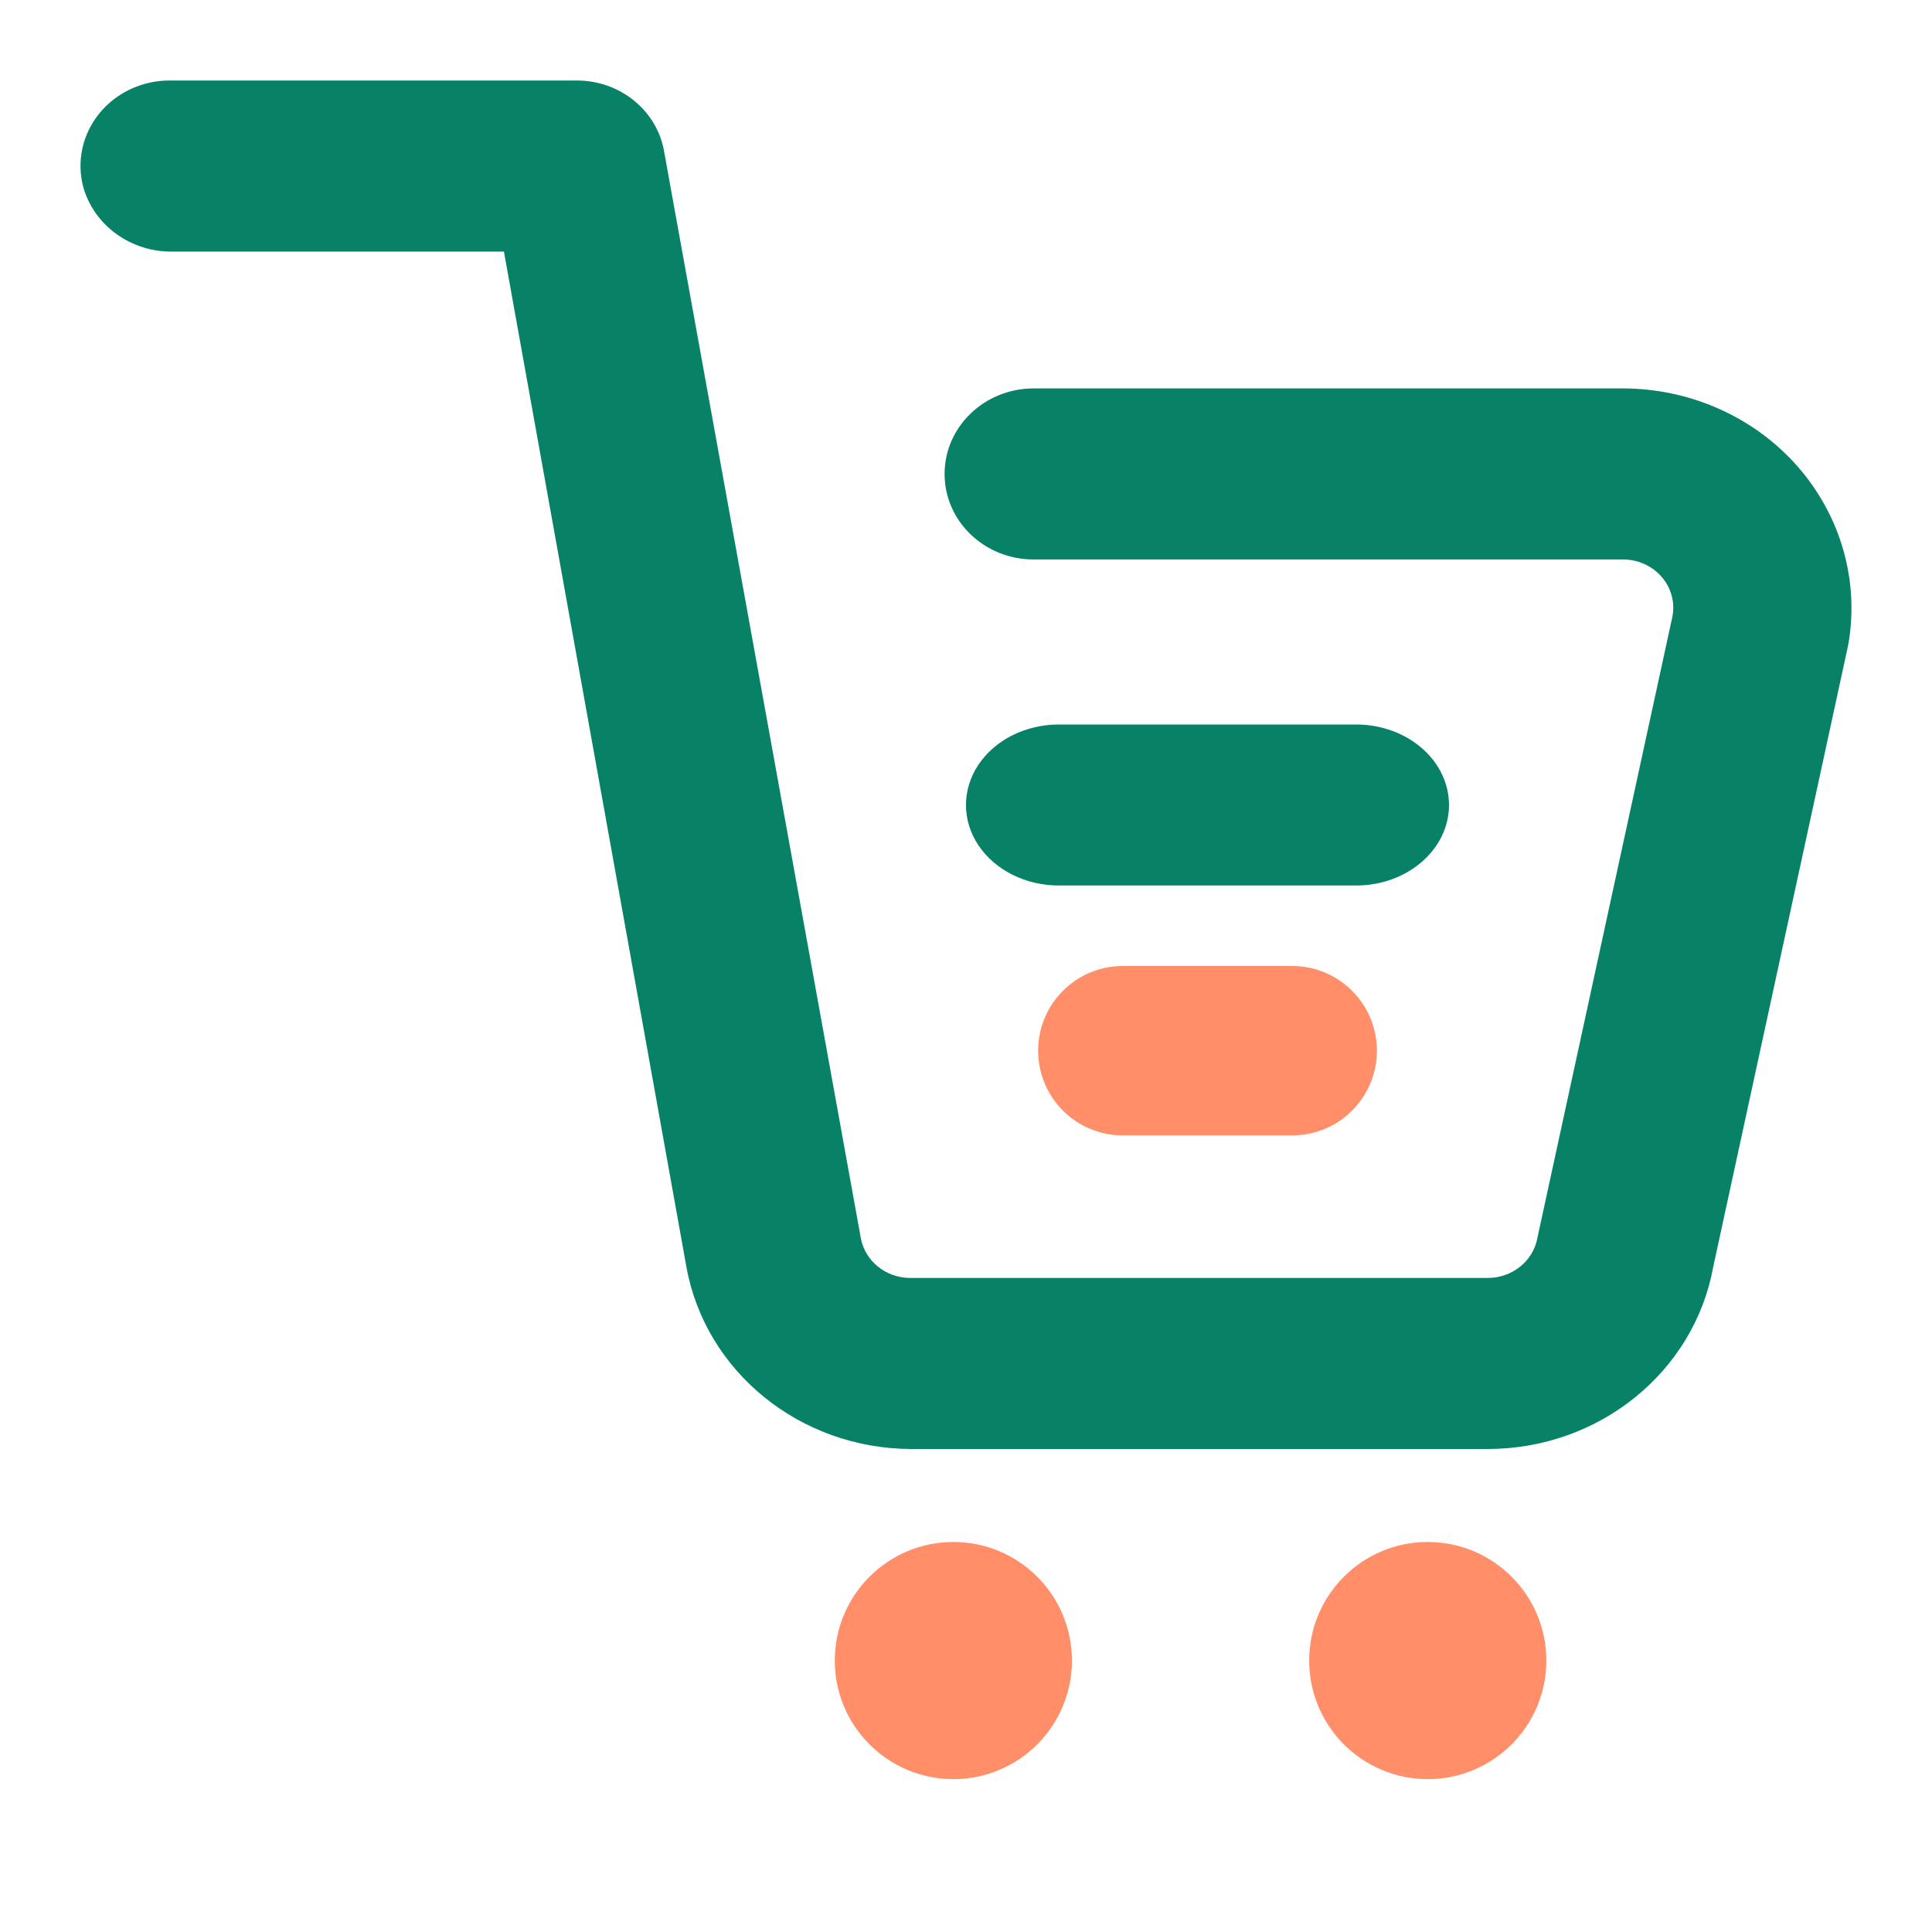 <svg xmlns="http://www.w3.org/2000/svg" width="24" height="24" viewBox="0 0 24 24">
    <g fill="none" fill-rule="evenodd">
        <path d="M0 0H24V24H0z"/>
        <g fill-rule="nonzero">
            <path fill="#078266" d="M19.156 3.825h-7.315c-.612 0-1.107.476-1.107 1.063 0 .586.495 1.062 1.107 1.062h7.315c.186-.002.363.076.483.213.12.136.17.317.137.493l-1.678 7.722c-.052.287-.312.497-.616.497h-7.174c-.304 0-.563-.21-.615-.497L7.244.85C7.142.355 6.689-.001 6.164 0H1.105C.764 0 .442.152.232.411c-.21.26-.282.597-.197.915.138.483.602.813 1.124.799H5.26l2.267 12.614c.236 1.3 1.407 2.252 2.781 2.261h7.174c1.382-.001 2.562-.955 2.8-2.261l1.677-7.726c.141-.793-.09-1.605-.63-2.22-.54-.614-1.335-.968-2.173-.968z" transform="translate(1 1)"/>
            <path fill="#078266" d="M15.846 10C16.483 10 17 9.552 17 9s-.517-1-1.154-1h-3.692c-.412 0-.793.19-1 .5-.206.31-.206.69 0 1 .207.31.588.5 1 .5h3.692z" transform="translate(1 1)"/>
            <g fill="#FF8E69" transform="translate(1 1) translate(9 11)">
                <circle cx="1.843" cy="8.628" r="1.473"/>
                <circle cx="7.736" cy="8.628" r="1.473"/>
                <path d="M7.104 1.052C7.104.472 6.634 0 6.052 0H3.948c-.581 0-1.052.471-1.052 1.052 0 .581.47 1.052 1.052 1.052h2.104c.581 0 1.052-.47 1.052-1.052z"/>
            </g>
        </g>
    </g>
</svg>
